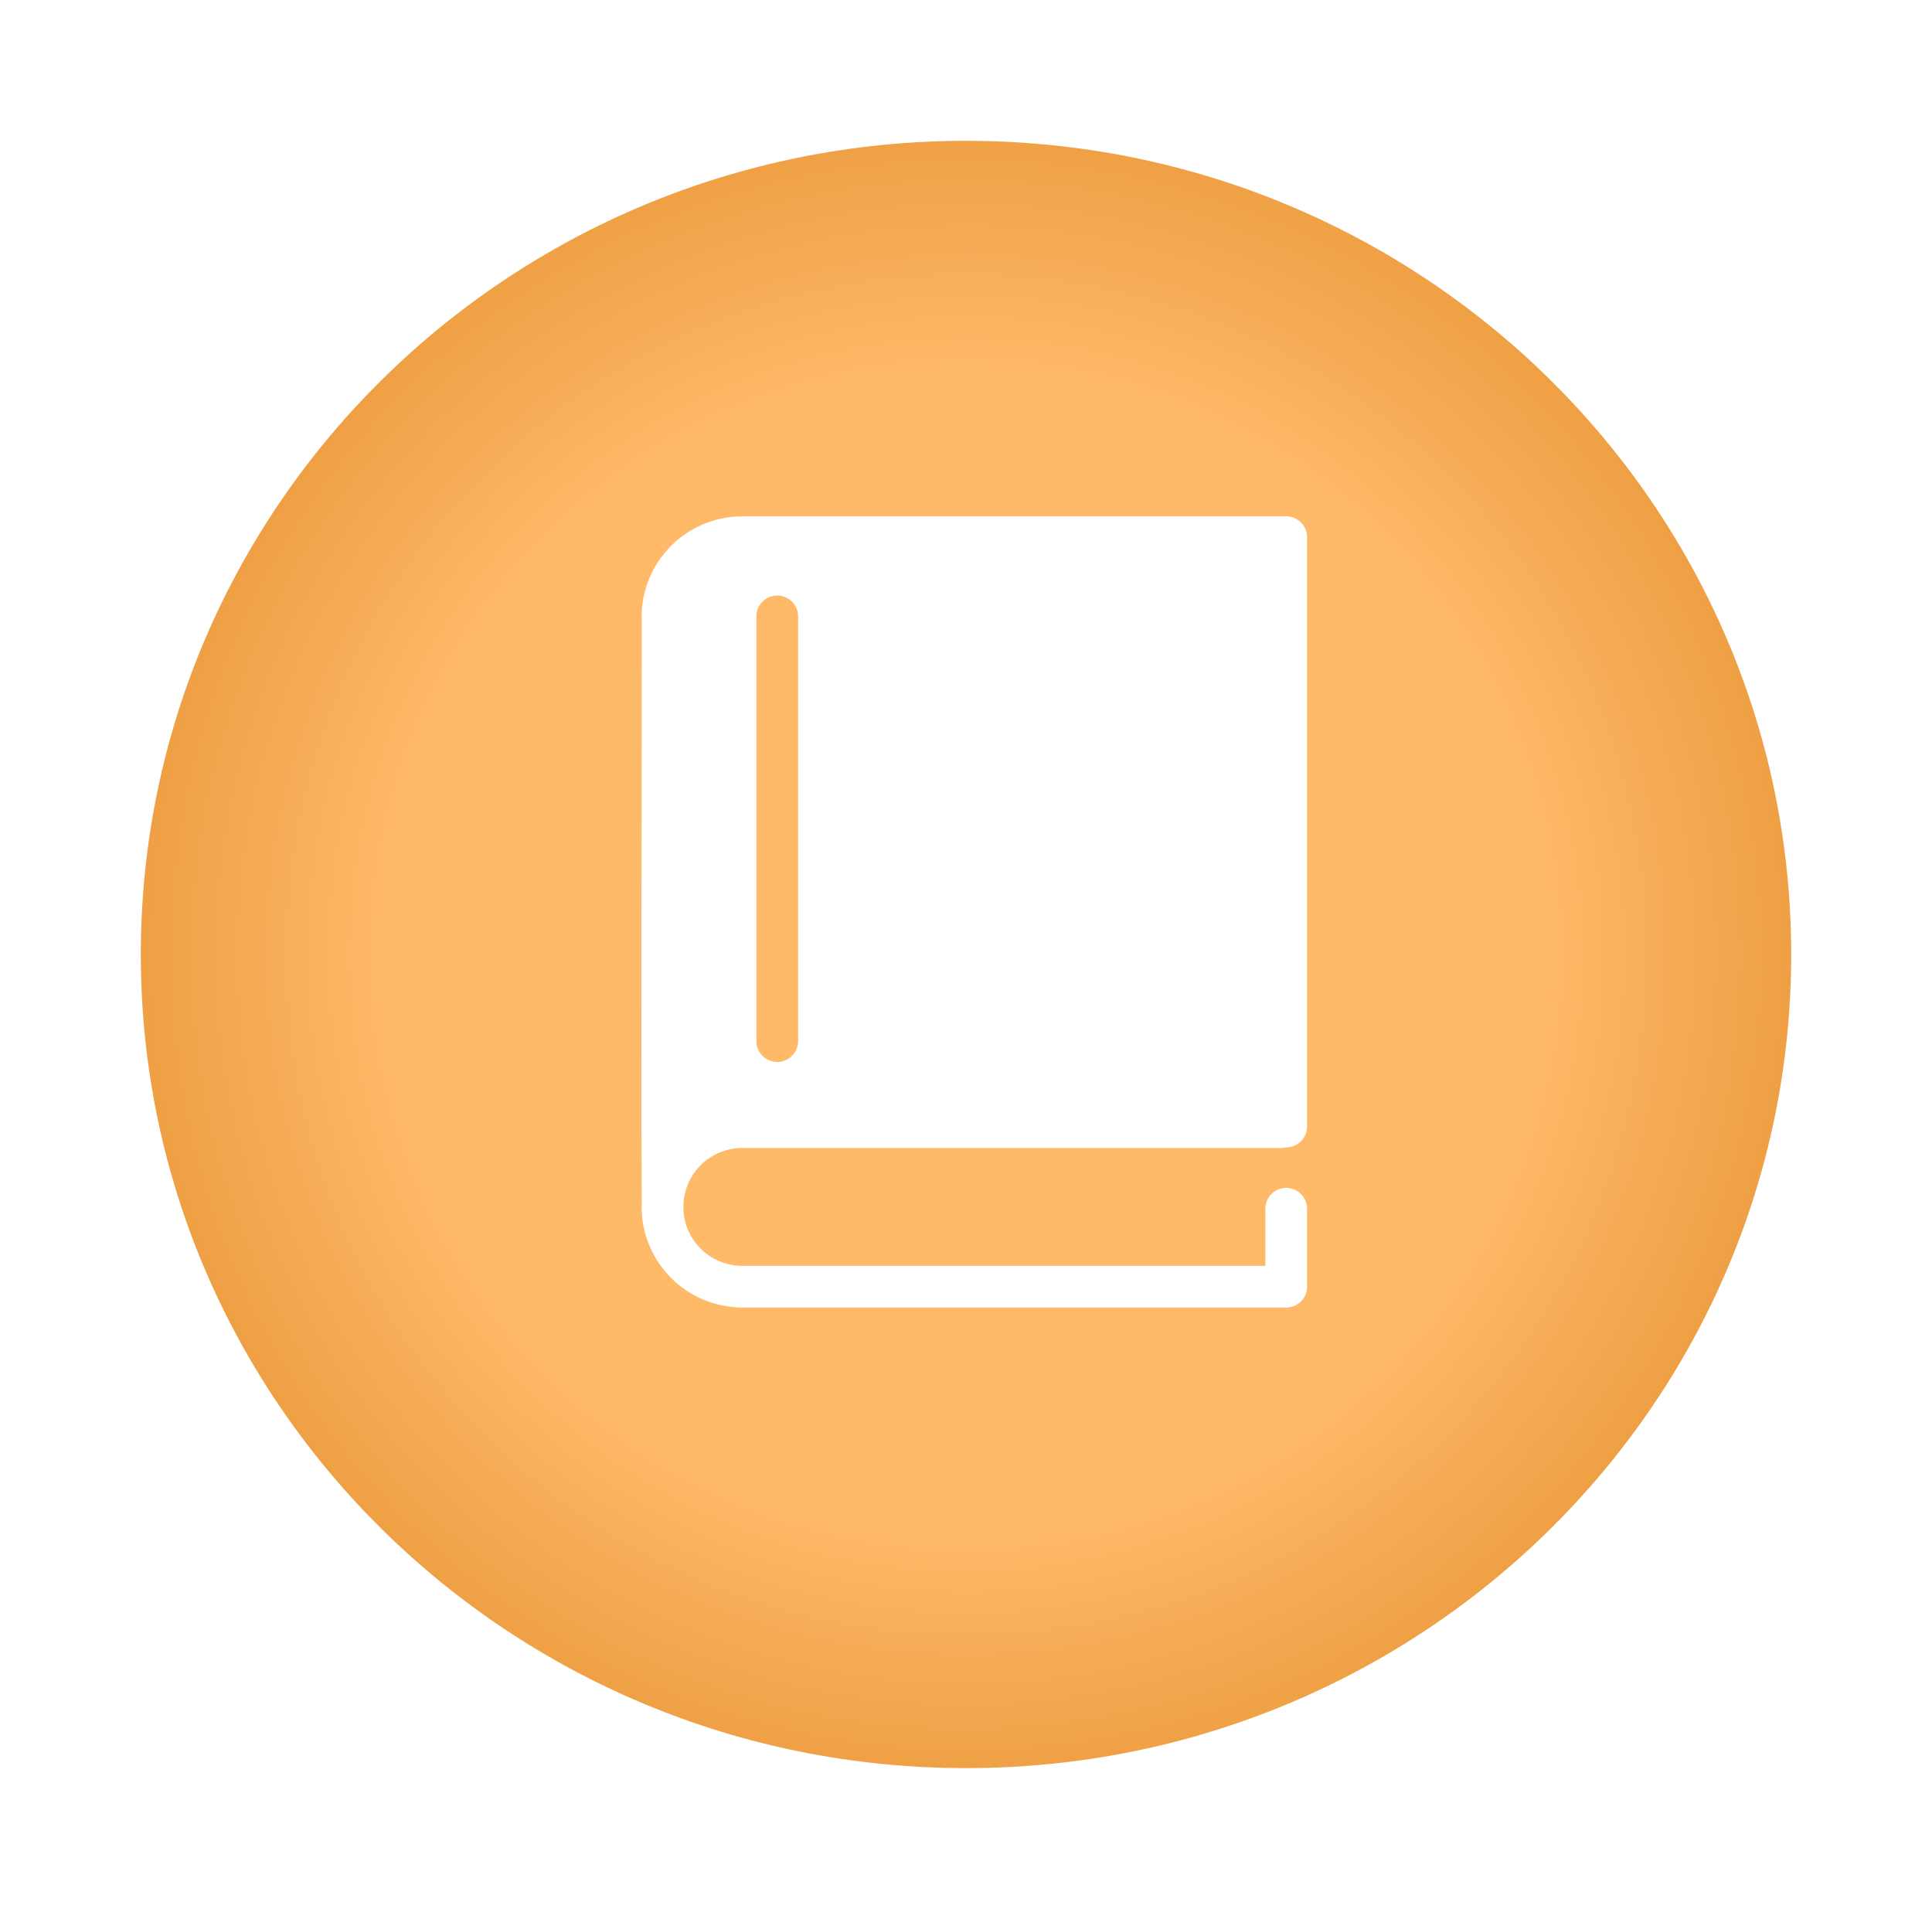 <svg xmlns="http://www.w3.org/2000/svg" xmlns:xlink="http://www.w3.org/1999/xlink" width="123.486" height="122" viewBox="0 0 123.486 122">
  <defs>
    <radialGradient id="radial-gradient" cx="0.5" cy="0.5" r="0.787" gradientUnits="objectBoundingBox">
      <stop offset="0" stop-color="#feb969"/>
      <stop offset="0.447" stop-color="#feb969"/>
      <stop offset="1" stop-color="#d37100"/>
    </radialGradient>
    <filter id="Path_494" x="0" y="0" width="123.486" height="122" filterUnits="userSpaceOnUse">
      <feOffset dy="3" input="SourceAlpha"/>
      <feGaussianBlur stdDeviation="3" result="blur"/>
      <feFlood flood-opacity="0.161"/>
      <feComposite operator="in" in2="blur"/>
      <feComposite in="SourceGraphic"/>
    </filter>
  </defs>
  <g id="Group_840" data-name="Group 840" transform="translate(-14569 3638)">
    <g id="Group_294" data-name="Group 294" transform="translate(14578 -3632)">
      <g transform="matrix(1, 0, 0, 1, -9, -6)" filter="url(#Path_494)">
        <path id="Path_494-2" data-name="Path 494" d="M52.743,0c29.129,0,52.743,23.281,52.743,52s-23.614,52-52.743,52S0,80.719,0,52,23.614,0,52.743,0Z" transform="translate(9 6)" fill="url(#radial-gradient)"/>
      </g>
    </g>
    <g id="book-of-black-cover-closed" transform="translate(14573.564 -3605)">
      <path id="Path_559" data-name="Path 559" d="M42.874,40.367H77.318a1.314,1.314,0,0,0,.306-.038h.022A1.333,1.333,0,0,0,78.979,39V1.333A1.333,1.333,0,0,0,77.646,0H42.876a6.44,6.44,0,0,0-6.432,6.432,1.36,1.36,0,0,0,.014.139c0,3.276-.045,33.375,0,37.332,0,.077-.012.153-.012.231a6.436,6.436,0,0,0,6.028,6.412,1.321,1.321,0,0,0,.2.02H77.646a1.333,1.333,0,0,0,1.333-1.333V44.217a1.333,1.333,0,0,0-2.665,0V47.9H42.874a3.769,3.769,0,0,1-3.759-3.613c0-.036.008-.07.008-.106,0-.059,0-.15,0-.271A3.77,3.77,0,0,1,42.874,40.367Zm.909-33.935a1.333,1.333,0,1,1,2.665,0V33.5a1.333,1.333,0,1,1-2.665,0V6.432Z" fill="#fff"/>
    </g>
  </g>
</svg>
